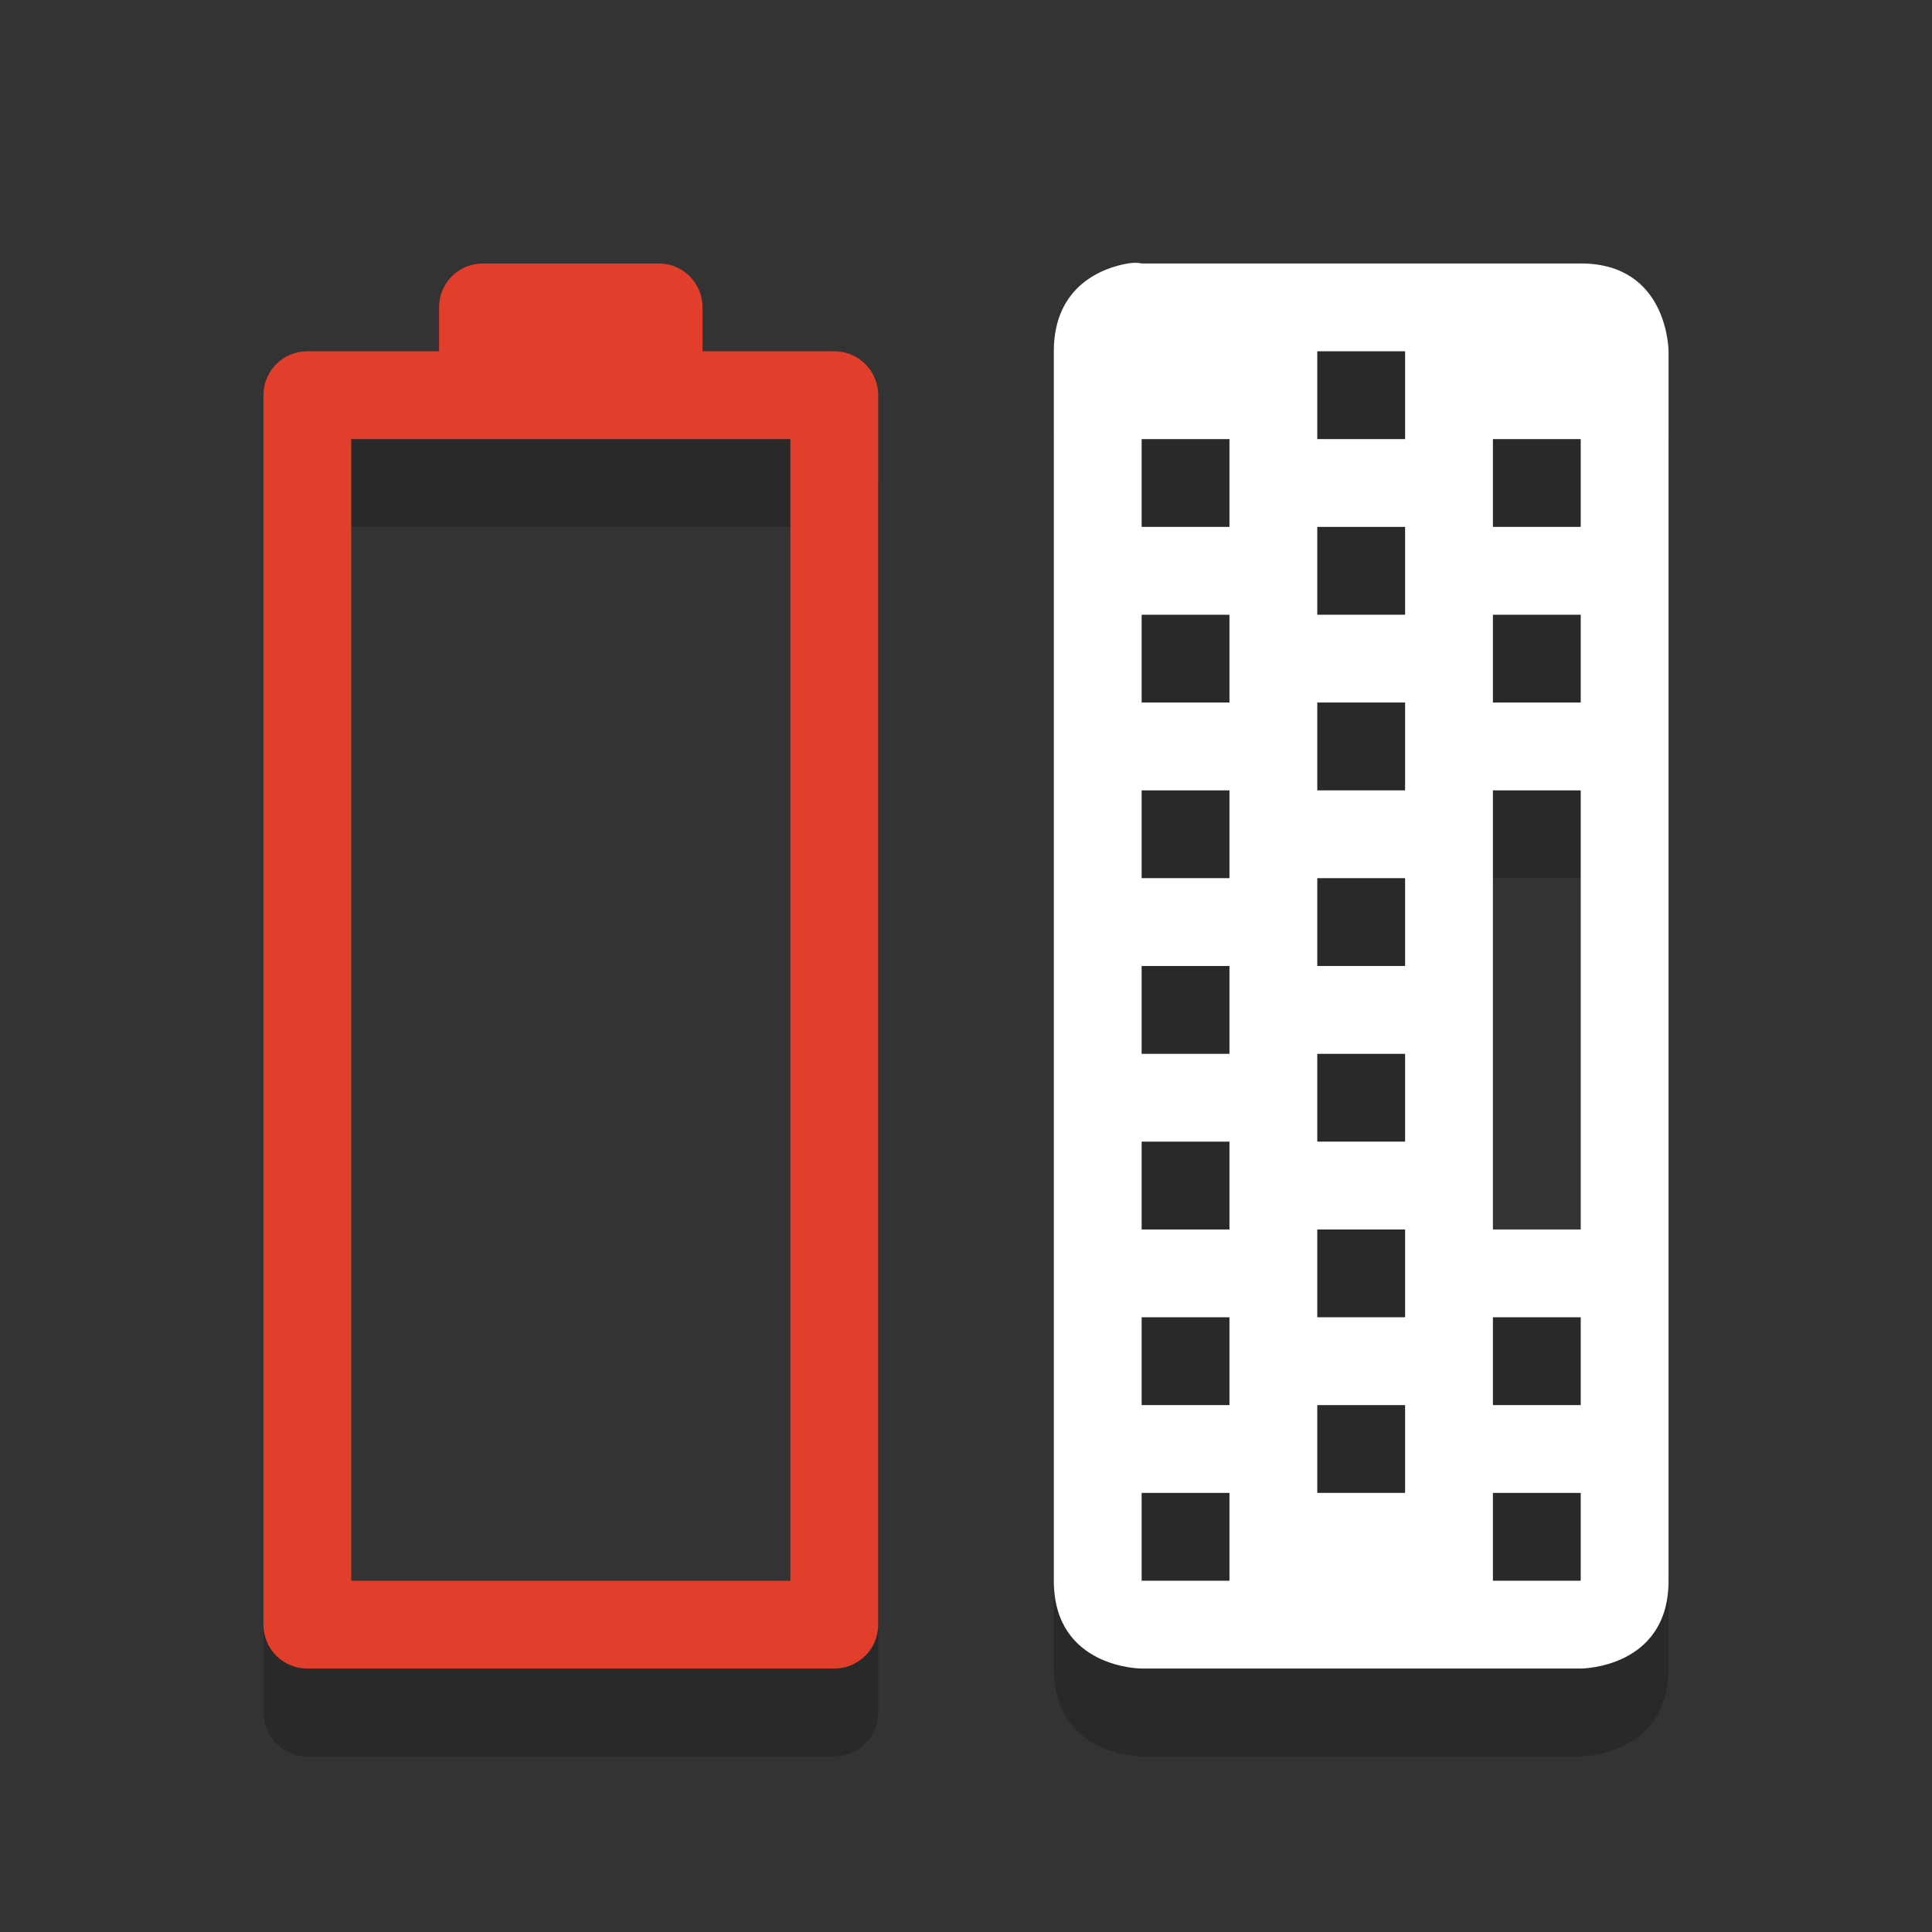 <?xml version="1.0" encoding="UTF-8" standalone="no"?>
<svg xmlns="http://www.w3.org/2000/svg" xmlns:sodipodi="http://sodipodi.sourceforge.net/DTD/sodipodi-0.dtd" xmlns:inkscape="http://www.inkscape.org/namespaces/inkscape" width="22" height="22" version="1.1">
 <rect width="100%" height="100%" fill="#333333" stroke="none"/>
 <g id="layer1" inkscape:label="Layer 1" inkscape:groupmode="layer" transform="translate(0,6)">
  <path sodipodi:nodetypes="cssccscsccccccccccccccccccccccccccccccccccccccccccccccccccccccccccccccccccccccccccccccccccccccccccccccccc" inkscape:connector-curvature="0" id="path3887" d="m 12.844,-2 c -0.281,0.047 -0.844,0.25 -0.844,1 L 12,13 c 0,1 1,1 1,1 l 5,0 c 0,0 1,0 1,-1 l 0,-14 c 0,0 0,-1 -1,-1 l -5,0 c 0,0 -0.062,-0.016 -0.156,0 z m 2.156,1 1,0 0,1 -1,0 z m -2,1 1,0 0,1 -1,0 z m 4,0 1,0 0,1 -1,0 z m -2,1 1,0 L 16,2 15,2 z M 13,2 l 1,0 0,1 -1,0 z m 4,0 1,0 0,1 -1,0 z m -2,1 1,0 0,1 -1,0 z m -2,1 1,0 0,1 -1,0 z m 4,0 1,0 0,5 -1,0 z m -2,1 1,0 0,1 -1,0 z m -2,1 1,0 0,1 -1,0 z m 2,1 1,0 0,1 -1,0 z m -2,1 1,0 0,1 -1,0 z m 2,1 1,0 0,1 -1,0 z m -2,1 1,0 0,1 -1,0 z m 4,0 1,0 0,1 -1,0 z m -2,1 1,0 0,1 -1,0 z m -2,1 1,0 0,1 -1,0 z m 4,0 1,0 0,1 -1,0 z" opacity="0.2" color="#bebebe"/>
  <path sodipodi:nodetypes="sscsssssssscsssccccccc" inkscape:connector-curvature="0" d="M 5.5,-2 C 5.223,-2 5,-1.777 5,-1.5 L 5,-1 3.5,-1 C 3.223,-1 3,-0.777 3,-0.5 l 0,14 C 3,13.777 3.223,14 3.5,14 l 6,0 C 9.777,14 10,13.777 10,13.5 l 0,-14 C 10,-0.777 9.777,-1 9.5,-1 L 8,-1 8,-1.5 C 8,-1.777 7.777,-2 7.5,-2 z M 4,0 5.5,0 7.5,0 9,0 9,13 4,13 z" id="path3775" opacity="0.2" stroke-linejoin="round" stroke-linecap="round" color="#bebebe" stroke-width="0"/>
  <path id="path2994" d="M 5.5,-3 C 5.223,-3 5,-2.777 5,-2.5 L 5,-2 3.5,-2 C 3.223,-2 3,-1.777 3,-1.5 l 0,14 C 3,12.777 3.223,13 3.5,13 l 6,0 C 9.777,13 10,12.777 10,12.5 l 0,-14 C 10,-1.777 9.777,-2 9.5,-2 L 8,-2 8,-2.5 C 8,-2.777 7.777,-3 7.5,-3 z m -1.5,2 1.5,0 2,0 1.5,0 0,13 -5,0 z" inkscape:connector-curvature="0" sodipodi:nodetypes="sscsssssssscsssccccccc" fill="#e13f2b" stroke-linejoin="round" stroke-linecap="round" color="#bebebe" stroke-width="0"/>
  <path d="m 12.844,-3 c -0.281,0.047 -0.844,0.25 -0.844,1 L 12,12 c 0,1 1,1 1,1 l 5,0 c 0,0 1,0 1,-1 l 0,-14 c 0,0 0,-1 -1,-1 l -5,0 c 0,0 -0.062,-0.016 -0.156,0 z m 2.156,1 1,0 0,1 -1,0 z m -2,1 1,0 0,1 -1,0 z m 4,0 1,0 0,1 -1,0 z M 15,-2.1e-7 l 1,0 L 16,1 15,1 z M 13,1 l 1,0 0,1 -1,0 z m 4,0 1,0 0,1 -1,0 z m -2,1 1,0 0,1 -1,0 z m -2,1 1,0 0,1 -1,0 z m 4,0 1,0 0,5 -1,0 z m -2,1 1,0 0,1 -1,0 z m -2,1 1,0 0,1 -1,0 z m 2,1 1,0 0,1 -1,0 z m -2,1 1,0 0,1 -1,0 z m 2,1 1,0 0,1 -1,0 z m -2,1 1,0 0,1 -1,0 z m 4,0 1,0 0,1 -1,0 z m -2,1 1,0 0,1 -1,0 z m -2,1 1,0 0,1 -1,0 z m 4,0 1,0 0,1 -1,0 z" id="path4673" inkscape:connector-curvature="0" sodipodi:nodetypes="cssccscsccccccccccccccccccccccccccccccccccccccccccccccccccccccccccccccccccccccccccccccccccccccccccccccccc" fill="#ffffff" color="#bebebe"/>
 </g>
</svg>
